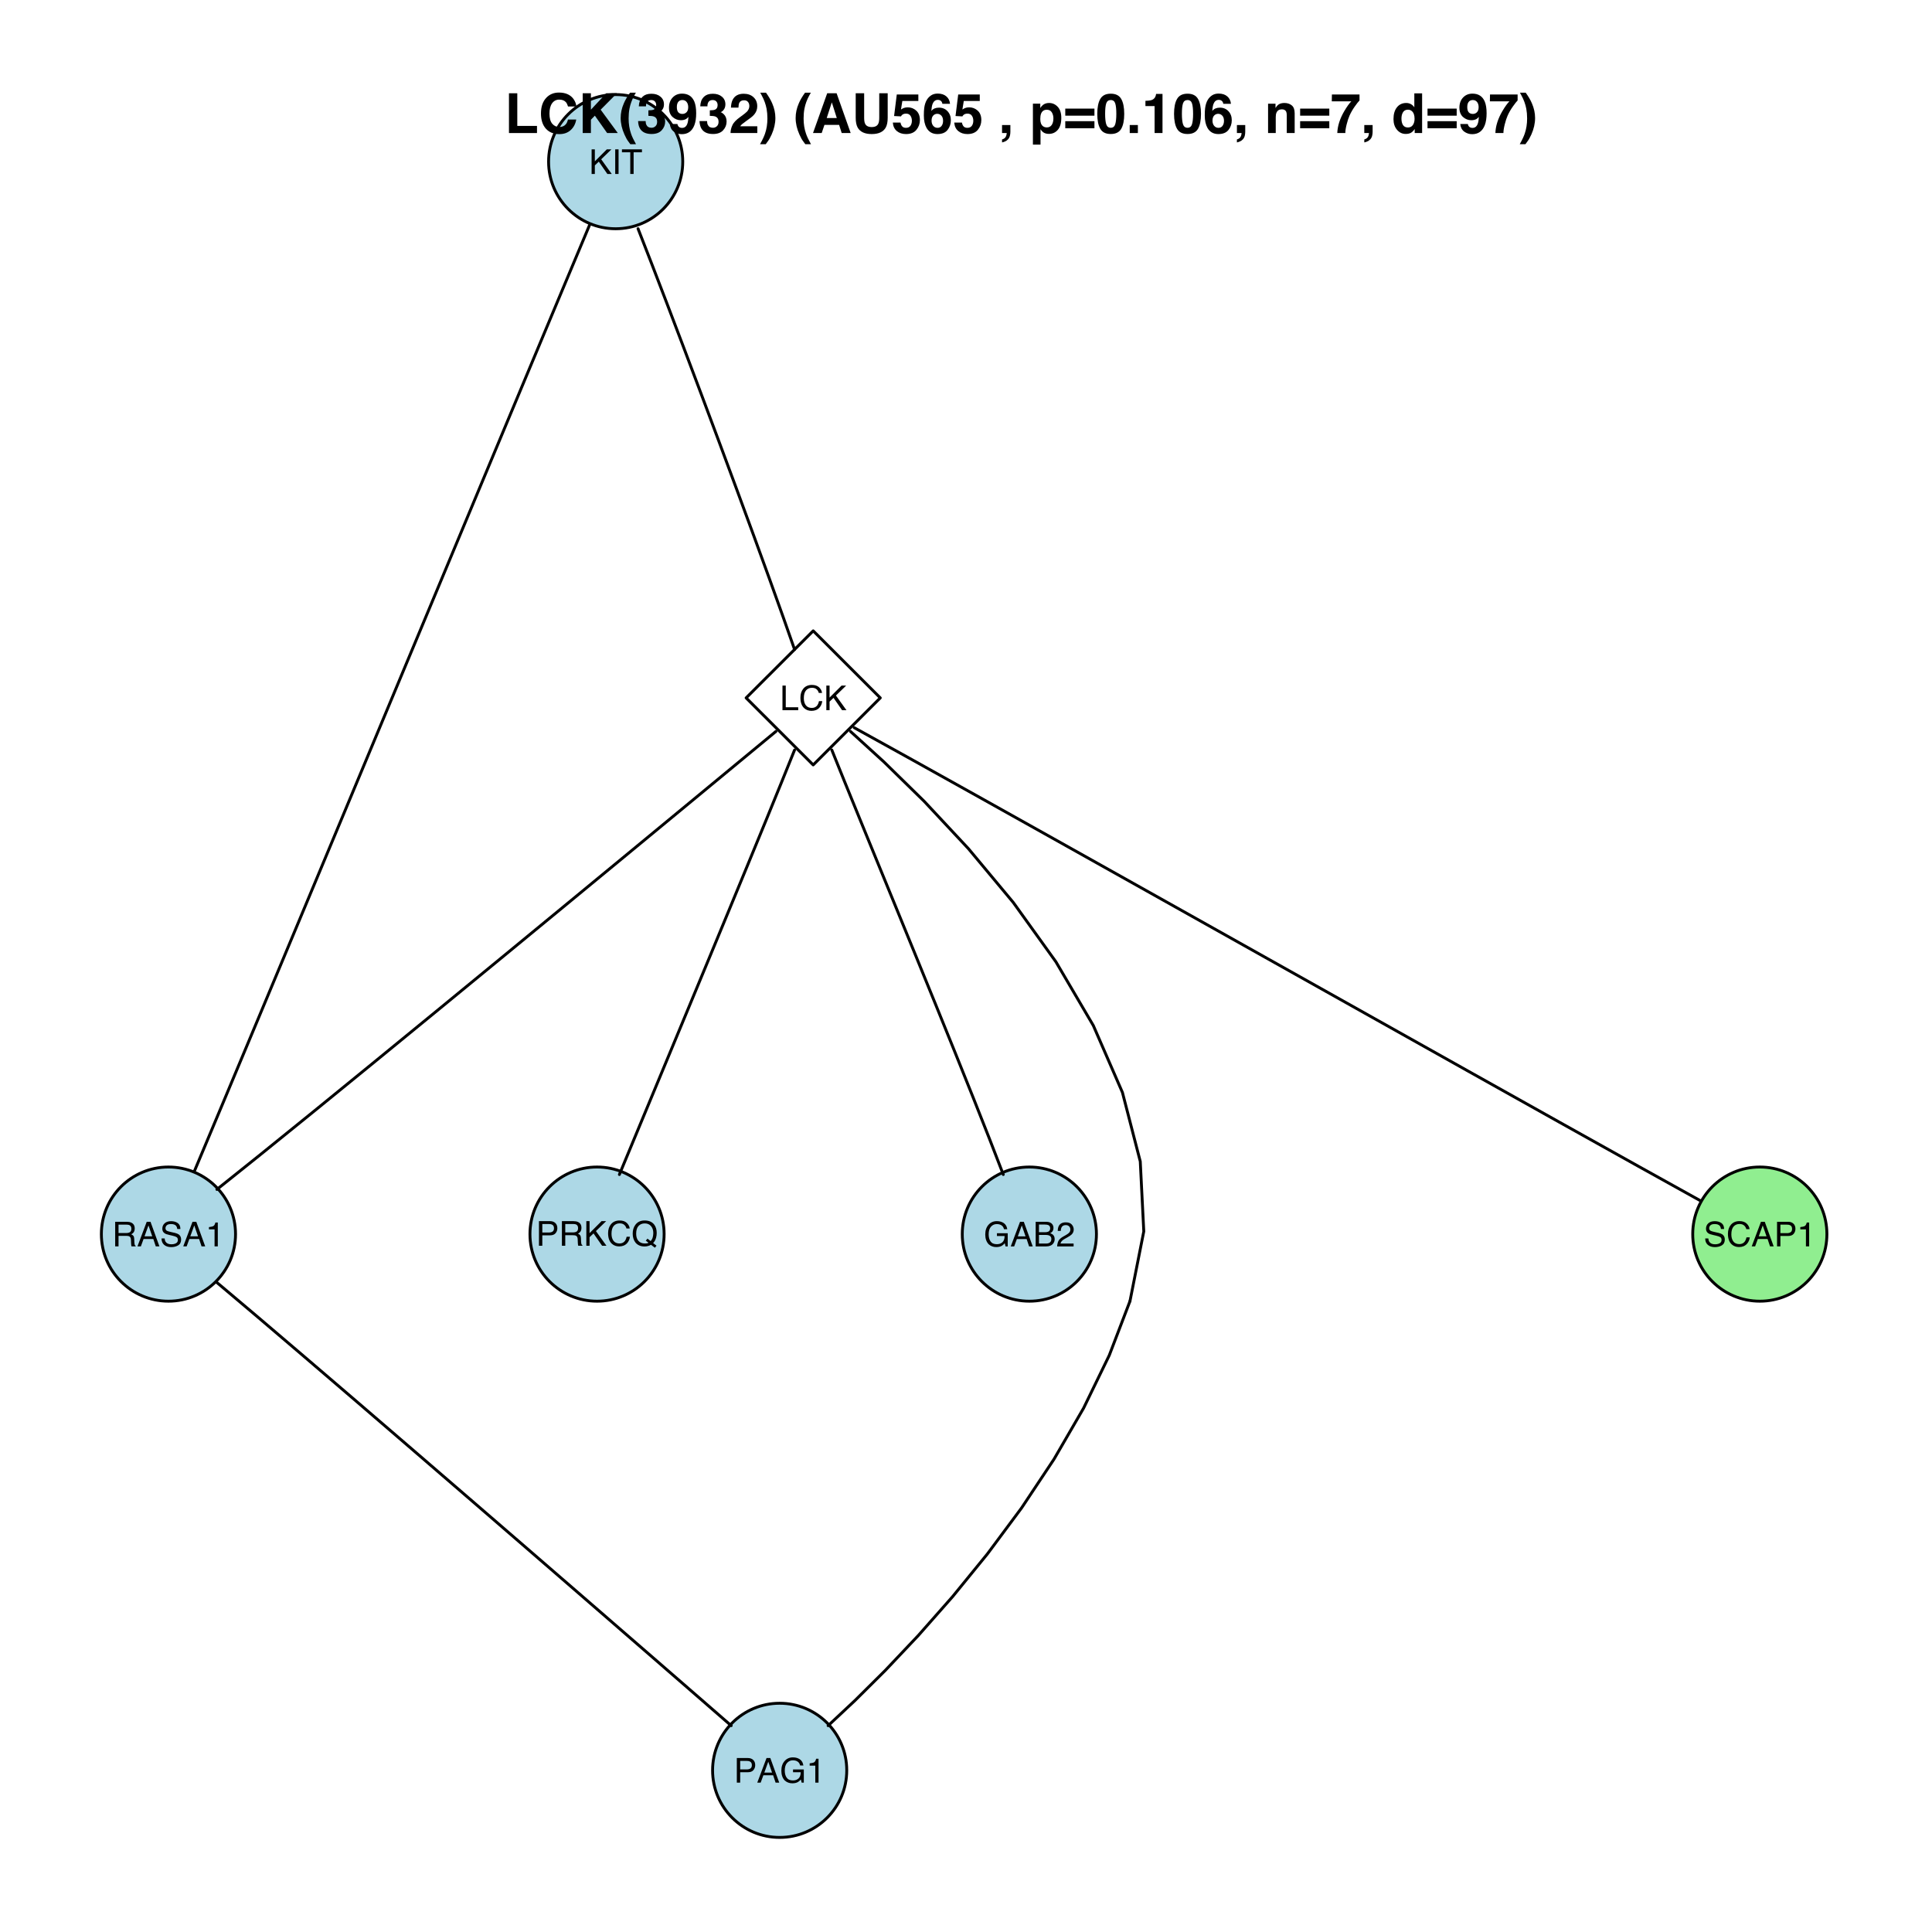 <?xml version="1.0" encoding="UTF-8"?>
<svg xmlns="http://www.w3.org/2000/svg" xmlns:xlink="http://www.w3.org/1999/xlink" width="504pt" height="504pt" viewBox="0 0 504 504" version="1.1">
<defs>
<g>
<symbol overflow="visible" id="glyph0-0">
<path style="stroke:none;" d="M 0.281 0 L 0.281 -6.422 L 5.391 -6.422 L 5.391 0 Z M 4.578 -0.797 L 4.578 -5.625 L 1.094 -5.625 L 1.094 -0.797 Z "/>
</symbol>
<symbol overflow="visible" id="glyph0-1">
<path style="stroke:none;" d="M 0.688 -6.422 L 1.531 -6.422 L 1.531 -3.297 L 4.656 -6.422 L 5.859 -6.422 L 3.188 -3.828 L 5.938 0 L 4.797 0 L 2.562 -3.219 L 1.531 -2.234 L 1.531 0 L 0.688 0 Z "/>
</symbol>
<symbol overflow="visible" id="glyph0-2">
<path style="stroke:none;" d="M 0.875 -6.422 L 1.75 -6.422 L 1.75 0 L 0.875 0 Z "/>
</symbol>
<symbol overflow="visible" id="glyph0-3">
<path style="stroke:none;" d="M 5.359 -6.422 L 5.359 -5.656 L 3.188 -5.656 L 3.188 0 L 2.312 0 L 2.312 -5.656 L 0.141 -5.656 L 0.141 -6.422 Z "/>
</symbol>
<symbol overflow="visible" id="glyph0-4">
<path style="stroke:none;" d="M 0.688 -6.422 L 1.547 -6.422 L 1.547 -0.766 L 4.797 -0.766 L 4.797 0 L 0.688 0 Z "/>
</symbol>
<symbol overflow="visible" id="glyph0-5">
<path style="stroke:none;" d="M 3.391 -6.594 C 4.203 -6.594 4.832 -6.379 5.281 -5.953 C 5.727 -5.523 5.977 -5.039 6.031 -4.5 L 5.188 -4.5 C 5.082 -4.906 4.883 -5.227 4.594 -5.469 C 4.312 -5.719 3.91 -5.844 3.391 -5.844 C 2.766 -5.844 2.254 -5.617 1.859 -5.172 C 1.473 -4.723 1.281 -4.039 1.281 -3.125 C 1.281 -2.375 1.453 -1.766 1.797 -1.297 C 2.148 -0.828 2.676 -0.594 3.375 -0.594 C 4.02 -0.594 4.508 -0.844 4.844 -1.344 C 5.02 -1.602 5.148 -1.941 5.234 -2.359 L 6.094 -2.359 C 6.008 -1.68 5.758 -1.113 5.344 -0.656 C 4.832 -0.102 4.145 0.172 3.281 0.172 C 2.531 0.172 1.898 -0.055 1.391 -0.516 C 0.723 -1.109 0.391 -2.031 0.391 -3.281 C 0.391 -4.227 0.641 -5.004 1.141 -5.609 C 1.68 -6.266 2.43 -6.594 3.391 -6.594 Z M 3.219 -6.594 Z "/>
</symbol>
<symbol overflow="visible" id="glyph0-6">
<path style="stroke:none;" d="M 0.766 -6.422 L 3.656 -6.422 C 4.227 -6.422 4.688 -6.258 5.031 -5.938 C 5.383 -5.613 5.562 -5.16 5.562 -4.578 C 5.562 -4.078 5.406 -3.641 5.094 -3.266 C 4.781 -2.898 4.301 -2.719 3.656 -2.719 L 1.641 -2.719 L 1.641 0 L 0.766 0 Z M 4.688 -4.578 C 4.688 -5.047 4.508 -5.363 4.156 -5.531 C 3.969 -5.625 3.703 -5.672 3.359 -5.672 L 1.641 -5.672 L 1.641 -3.453 L 3.359 -3.453 C 3.754 -3.453 4.07 -3.535 4.312 -3.703 C 4.562 -3.867 4.688 -4.16 4.688 -4.578 Z "/>
</symbol>
<symbol overflow="visible" id="glyph0-7">
<path style="stroke:none;" d="M 3.672 -3.484 C 4.078 -3.484 4.398 -3.562 4.641 -3.719 C 4.879 -3.883 5 -4.18 5 -4.609 C 5 -5.066 4.832 -5.379 4.5 -5.547 C 4.32 -5.629 4.082 -5.672 3.781 -5.672 L 1.656 -5.672 L 1.656 -3.484 Z M 0.781 -6.422 L 3.766 -6.422 C 4.254 -6.422 4.656 -6.348 4.969 -6.203 C 5.57 -5.93 5.875 -5.426 5.875 -4.688 C 5.875 -4.301 5.797 -3.984 5.641 -3.734 C 5.484 -3.492 5.258 -3.301 4.969 -3.156 C 5.219 -3.051 5.406 -2.914 5.531 -2.75 C 5.664 -2.582 5.738 -2.316 5.75 -1.953 L 5.781 -1.078 C 5.789 -0.836 5.812 -0.656 5.844 -0.531 C 5.895 -0.332 5.988 -0.203 6.125 -0.141 L 6.125 0 L 5.047 0 C 5.023 -0.051 5.004 -0.117 4.984 -0.203 C 4.961 -0.297 4.945 -0.469 4.938 -0.719 L 4.891 -1.797 C 4.867 -2.211 4.711 -2.492 4.422 -2.641 C 4.254 -2.711 3.992 -2.75 3.641 -2.75 L 1.656 -2.75 L 1.656 0 L 0.781 0 Z "/>
</symbol>
<symbol overflow="visible" id="glyph0-8">
<path style="stroke:none;" d="M 6.562 -0.016 L 6.125 0.516 L 5.125 -0.25 C 4.883 -0.113 4.625 -0.008 4.344 0.062 C 4.07 0.145 3.77 0.188 3.438 0.188 C 2.445 0.188 1.664 -0.141 1.094 -0.797 C 0.594 -1.43 0.344 -2.223 0.344 -3.172 C 0.344 -4.047 0.562 -4.789 1 -5.406 C 1.551 -6.195 2.367 -6.594 3.453 -6.594 C 4.586 -6.594 5.426 -6.227 5.969 -5.5 C 6.395 -4.938 6.609 -4.211 6.609 -3.328 C 6.609 -2.91 6.555 -2.508 6.453 -2.125 C 6.297 -1.539 6.035 -1.066 5.672 -0.703 Z M 3.547 -0.594 C 3.723 -0.594 3.891 -0.602 4.047 -0.625 C 4.203 -0.656 4.344 -0.707 4.469 -0.781 L 3.766 -1.328 L 4.203 -1.859 L 5.031 -1.219 C 5.301 -1.52 5.484 -1.859 5.578 -2.234 C 5.672 -2.609 5.719 -2.969 5.719 -3.312 C 5.719 -4.062 5.52 -4.664 5.125 -5.125 C 4.727 -5.594 4.188 -5.828 3.5 -5.828 C 2.812 -5.828 2.266 -5.602 1.859 -5.156 C 1.453 -4.719 1.25 -4.039 1.25 -3.125 C 1.25 -2.352 1.441 -1.738 1.828 -1.281 C 2.223 -0.82 2.797 -0.594 3.547 -0.594 Z "/>
</symbol>
<symbol overflow="visible" id="glyph0-9">
<path style="stroke:none;" d="M 3.984 -2.625 L 3 -5.469 L 1.969 -2.625 Z M 2.547 -6.422 L 3.531 -6.422 L 5.859 0 L 4.906 0 L 4.266 -1.922 L 1.719 -1.922 L 1.016 0 L 0.125 0 Z M 3 -6.422 Z "/>
</symbol>
<symbol overflow="visible" id="glyph0-10">
<path style="stroke:none;" d="M 1.25 -2.078 C 1.27 -1.711 1.359 -1.414 1.516 -1.188 C 1.797 -0.758 2.301 -0.547 3.031 -0.547 C 3.363 -0.547 3.66 -0.594 3.922 -0.688 C 4.441 -0.863 4.703 -1.188 4.703 -1.656 C 4.703 -2.008 4.594 -2.258 4.375 -2.406 C 4.156 -2.551 3.805 -2.676 3.328 -2.781 L 2.469 -2.984 C 1.895 -3.109 1.492 -3.25 1.266 -3.406 C 0.848 -3.676 0.641 -4.078 0.641 -4.609 C 0.641 -5.18 0.836 -5.648 1.234 -6.016 C 1.641 -6.391 2.207 -6.578 2.938 -6.578 C 3.613 -6.578 4.188 -6.414 4.656 -6.094 C 5.125 -5.77 5.359 -5.25 5.359 -4.531 L 4.547 -4.531 C 4.504 -4.875 4.41 -5.141 4.266 -5.328 C 4.004 -5.66 3.555 -5.828 2.922 -5.828 C 2.398 -5.828 2.023 -5.719 1.797 -5.5 C 1.578 -5.289 1.469 -5.039 1.469 -4.75 C 1.469 -4.438 1.598 -4.207 1.859 -4.062 C 2.035 -3.969 2.426 -3.852 3.031 -3.719 L 3.938 -3.516 C 4.363 -3.41 4.695 -3.273 4.938 -3.109 C 5.344 -2.805 5.547 -2.367 5.547 -1.797 C 5.547 -1.086 5.285 -0.578 4.766 -0.266 C 4.254 0.035 3.656 0.188 2.969 0.188 C 2.176 0.188 1.551 -0.016 1.094 -0.422 C 0.645 -0.828 0.426 -1.379 0.438 -2.078 Z M 3 -6.594 Z "/>
</symbol>
<symbol overflow="visible" id="glyph0-11">
<path style="stroke:none;" d="M 0.859 -4.438 L 0.859 -5.031 C 1.422 -5.094 1.812 -5.188 2.031 -5.312 C 2.258 -5.445 2.43 -5.754 2.547 -6.234 L 3.172 -6.234 L 3.172 0 L 2.328 0 L 2.328 -4.438 Z "/>
</symbol>
<symbol overflow="visible" id="glyph0-12">
<path style="stroke:none;" d="M 3.453 -6.594 C 4.055 -6.594 4.578 -6.473 5.016 -6.234 C 5.66 -5.898 6.051 -5.316 6.188 -4.484 L 5.328 -4.484 C 5.223 -4.953 5.004 -5.289 4.672 -5.5 C 4.348 -5.719 3.938 -5.828 3.438 -5.828 C 2.844 -5.828 2.344 -5.602 1.938 -5.156 C 1.531 -4.707 1.328 -4.039 1.328 -3.156 C 1.328 -2.395 1.492 -1.773 1.828 -1.297 C 2.16 -0.816 2.707 -0.578 3.469 -0.578 C 4.051 -0.578 4.531 -0.742 4.906 -1.078 C 5.289 -1.422 5.484 -1.969 5.484 -2.719 L 3.484 -2.719 L 3.484 -3.438 L 6.297 -3.438 L 6.297 0 L 5.734 0 L 5.531 -0.828 C 5.238 -0.504 4.977 -0.281 4.75 -0.156 C 4.363 0.062 3.879 0.172 3.297 0.172 C 2.535 0.172 1.879 -0.07 1.328 -0.562 C 0.734 -1.188 0.438 -2.035 0.438 -3.109 C 0.438 -4.18 0.727 -5.035 1.312 -5.672 C 1.863 -6.285 2.578 -6.594 3.453 -6.594 Z M 3.312 -6.594 Z "/>
</symbol>
<symbol overflow="visible" id="glyph0-13">
<path style="stroke:none;" d="M 3.094 -3.703 C 3.457 -3.703 3.742 -3.754 3.953 -3.859 C 4.273 -4.016 4.438 -4.301 4.438 -4.719 C 4.438 -5.145 4.266 -5.43 3.922 -5.578 C 3.734 -5.66 3.445 -5.703 3.062 -5.703 L 1.516 -5.703 L 1.516 -3.703 Z M 3.391 -0.75 C 3.922 -0.75 4.301 -0.898 4.531 -1.203 C 4.676 -1.398 4.75 -1.641 4.75 -1.922 C 4.75 -2.379 4.539 -2.695 4.125 -2.875 C 3.895 -2.957 3.598 -3 3.234 -3 L 1.516 -3 L 1.516 -0.75 Z M 0.656 -6.422 L 3.422 -6.422 C 4.172 -6.422 4.703 -6.195 5.016 -5.75 C 5.203 -5.477 5.297 -5.172 5.297 -4.828 C 5.297 -4.422 5.18 -4.086 4.953 -3.828 C 4.836 -3.691 4.664 -3.566 4.438 -3.453 C 4.77 -3.328 5.02 -3.188 5.188 -3.031 C 5.469 -2.75 5.609 -2.363 5.609 -1.875 C 5.609 -1.457 5.477 -1.082 5.219 -0.75 C 4.832 -0.25 4.219 0 3.375 0 L 0.656 0 Z "/>
</symbol>
<symbol overflow="visible" id="glyph0-14">
<path style="stroke:none;" d="M 0.281 0 C 0.312 -0.539 0.422 -1.008 0.609 -1.406 C 0.805 -1.801 1.188 -2.164 1.75 -2.5 L 2.594 -2.984 C 2.969 -3.203 3.227 -3.391 3.375 -3.547 C 3.613 -3.785 3.734 -4.062 3.734 -4.375 C 3.734 -4.738 3.625 -5.023 3.406 -5.234 C 3.188 -5.453 2.895 -5.562 2.531 -5.562 C 2 -5.562 1.629 -5.359 1.422 -4.953 C 1.305 -4.734 1.242 -4.43 1.234 -4.047 L 0.438 -4.047 C 0.445 -4.586 0.547 -5.031 0.734 -5.375 C 1.078 -5.977 1.68 -6.281 2.547 -6.281 C 3.254 -6.281 3.773 -6.086 4.109 -5.703 C 4.441 -5.316 4.609 -4.883 4.609 -4.406 C 4.609 -3.906 4.43 -3.477 4.078 -3.125 C 3.867 -2.914 3.504 -2.664 2.984 -2.375 L 2.375 -2.031 C 2.094 -1.875 1.867 -1.727 1.703 -1.594 C 1.41 -1.332 1.227 -1.051 1.156 -0.75 L 4.578 -0.75 L 4.578 0 Z "/>
</symbol>
<symbol overflow="visible" id="glyph1-0">
<path style="stroke:none;" d="M 1.078 0 L 1.078 -10.375 L 9.438 -10.375 L 9.438 0 Z M 8.141 -1.297 L 8.141 -9.078 L 2.375 -9.078 L 2.375 -1.297 Z "/>
</symbol>
<symbol overflow="visible" id="glyph1-1">
<path style="stroke:none;" d="M 1.094 -10.375 L 3.266 -10.375 L 3.266 -1.859 L 8.406 -1.859 L 8.406 0 L 1.094 0 Z "/>
</symbol>
<symbol overflow="visible" id="glyph1-2">
<path style="stroke:none;" d="M 0.641 -5.094 C 0.641 -6.906 1.129 -8.301 2.109 -9.281 C 2.953 -10.133 4.023 -10.562 5.328 -10.562 C 7.066 -10.562 8.344 -9.988 9.156 -8.844 C 9.594 -8.207 9.832 -7.566 9.875 -6.922 L 7.703 -6.922 C 7.555 -7.41 7.375 -7.785 7.156 -8.047 C 6.758 -8.492 6.176 -8.719 5.406 -8.719 C 4.625 -8.719 4.004 -8.398 3.547 -7.766 C 3.086 -7.129 2.859 -6.227 2.859 -5.062 C 2.859 -3.895 3.098 -3.02 3.578 -2.438 C 4.066 -1.863 4.68 -1.578 5.422 -1.578 C 6.18 -1.578 6.758 -1.828 7.156 -2.328 C 7.375 -2.598 7.555 -3 7.703 -3.531 L 9.844 -3.531 C 9.656 -2.406 9.176 -1.488 8.406 -0.781 C 7.633 -0.07 6.645 0.281 5.438 0.281 C 3.945 0.281 2.773 -0.191 1.922 -1.141 C 1.066 -2.109 0.641 -3.426 0.641 -5.094 Z M 5.266 -10.688 Z "/>
</symbol>
<symbol overflow="visible" id="glyph1-3">
<path style="stroke:none;" d="M 1.125 -10.375 L 3.266 -10.375 L 3.266 -6.094 L 7.266 -10.375 L 10.062 -10.375 L 5.812 -6.094 L 10.281 0 L 7.5 0 L 4.297 -4.531 L 3.266 -3.469 L 3.266 0 L 1.125 0 Z "/>
</symbol>
<symbol overflow="visible" id="glyph1-4">
<path style="stroke:none;" d="M 1.453 -7.75 C 1.816 -8.613 2.359 -9.539 3.078 -10.531 L 4.594 -10.531 L 4.156 -9.75 C 3.562 -8.664 3.148 -7.531 2.922 -6.344 C 2.773 -5.562 2.703 -4.711 2.703 -3.797 C 2.703 -2.359 2.91 -1.039 3.328 0.156 C 3.566 0.875 4 1.789 4.625 2.906 L 3.141 2.906 L 2.641 2.219 C 2.316 1.812 1.973 1.195 1.609 0.375 C 0.953 -1.082 0.625 -2.516 0.625 -3.922 C 0.625 -5.211 0.898 -6.488 1.453 -7.75 Z "/>
</symbol>
<symbol overflow="visible" id="glyph1-5">
<path style="stroke:none;" d="M 2.344 -3.125 C 2.344 -2.719 2.41 -2.383 2.547 -2.125 C 2.785 -1.625 3.227 -1.375 3.875 -1.375 C 4.27 -1.375 4.613 -1.508 4.906 -1.781 C 5.195 -2.051 5.344 -2.441 5.344 -2.953 C 5.344 -3.617 5.07 -4.066 4.531 -4.297 C 4.219 -4.422 3.727 -4.484 3.062 -4.484 L 3.062 -5.922 C 3.719 -5.93 4.176 -5.992 4.438 -6.109 C 4.875 -6.305 5.094 -6.703 5.094 -7.297 C 5.094 -7.691 4.977 -8.008 4.75 -8.25 C 4.531 -8.488 4.211 -8.609 3.797 -8.609 C 3.328 -8.609 2.977 -8.457 2.75 -8.156 C 2.531 -7.863 2.426 -7.469 2.438 -6.969 L 0.562 -6.969 C 0.582 -7.469 0.672 -7.945 0.828 -8.406 C 0.984 -8.801 1.238 -9.172 1.594 -9.516 C 1.852 -9.754 2.164 -9.938 2.531 -10.062 C 2.895 -10.188 3.336 -10.25 3.859 -10.25 C 4.836 -10.25 5.625 -9.992 6.219 -9.484 C 6.82 -8.984 7.125 -8.312 7.125 -7.469 C 7.125 -6.863 6.941 -6.352 6.578 -5.938 C 6.359 -5.688 6.125 -5.516 5.875 -5.422 C 6.062 -5.422 6.328 -5.258 6.672 -4.938 C 7.18 -4.469 7.438 -3.82 7.438 -3 C 7.438 -2.133 7.133 -1.375 6.531 -0.719 C 5.938 -0.07 5.055 0.25 3.891 0.25 C 2.441 0.25 1.438 -0.219 0.875 -1.156 C 0.57 -1.656 0.406 -2.312 0.375 -3.125 Z "/>
</symbol>
<symbol overflow="visible" id="glyph1-6">
<path style="stroke:none;" d="M 0.422 -6.609 C 0.422 -7.703 0.738 -8.586 1.375 -9.266 C 2.008 -9.941 2.828 -10.281 3.828 -10.281 C 5.379 -10.281 6.445 -9.594 7.031 -8.219 C 7.352 -7.445 7.516 -6.426 7.516 -5.156 C 7.516 -3.914 7.359 -2.883 7.047 -2.062 C 6.441 -0.488 5.344 0.297 3.75 0.297 C 2.977 0.297 2.285 0.07 1.672 -0.375 C 1.066 -0.832 0.723 -1.492 0.641 -2.359 L 2.625 -2.359 C 2.676 -2.055 2.801 -1.812 3 -1.625 C 3.207 -1.438 3.484 -1.344 3.828 -1.344 C 4.492 -1.344 4.957 -1.711 5.219 -2.453 C 5.363 -2.848 5.457 -3.438 5.5 -4.219 C 5.312 -3.988 5.117 -3.812 4.922 -3.688 C 4.547 -3.457 4.082 -3.344 3.531 -3.344 C 2.719 -3.344 1.992 -3.625 1.359 -4.188 C 0.734 -4.75 0.422 -5.555 0.422 -6.609 Z M 3.969 -4.984 C 4.238 -4.984 4.5 -5.062 4.75 -5.219 C 5.207 -5.508 5.438 -6.016 5.438 -6.734 C 5.438 -7.305 5.301 -7.758 5.031 -8.094 C 4.758 -8.438 4.391 -8.609 3.922 -8.609 C 3.578 -8.609 3.281 -8.516 3.031 -8.328 C 2.656 -8.023 2.469 -7.516 2.469 -6.797 C 2.469 -6.191 2.586 -5.738 2.828 -5.438 C 3.078 -5.133 3.457 -4.984 3.969 -4.984 Z "/>
</symbol>
<symbol overflow="visible" id="glyph1-7">
<path style="stroke:none;" d="M 0.453 0 C 0.473 -0.727 0.629 -1.395 0.922 -2 C 1.203 -2.688 1.879 -3.41 2.953 -4.172 C 3.867 -4.828 4.461 -5.297 4.734 -5.578 C 5.148 -6.023 5.359 -6.516 5.359 -7.047 C 5.359 -7.484 5.238 -7.844 5 -8.125 C 4.77 -8.406 4.43 -8.547 3.984 -8.547 C 3.367 -8.547 2.953 -8.32 2.734 -7.875 C 2.609 -7.613 2.535 -7.195 2.516 -6.625 L 0.562 -6.625 C 0.594 -7.488 0.75 -8.188 1.031 -8.719 C 1.57 -9.738 2.523 -10.25 3.891 -10.25 C 4.961 -10.25 5.816 -9.945 6.453 -9.344 C 7.098 -8.75 7.422 -7.961 7.422 -6.984 C 7.422 -6.223 7.191 -5.551 6.734 -4.969 C 6.441 -4.57 5.957 -4.141 5.281 -3.672 L 4.484 -3.094 C 3.984 -2.738 3.641 -2.477 3.453 -2.312 C 3.266 -2.156 3.109 -1.973 2.984 -1.766 L 7.438 -1.766 L 7.438 0 Z "/>
</symbol>
<symbol overflow="visible" id="glyph1-8">
<path style="stroke:none;" d="M 1.688 -10.531 C 2.406 -9.539 2.945 -8.613 3.312 -7.75 C 3.863 -6.488 4.141 -5.211 4.141 -3.922 C 4.141 -2.516 3.816 -1.082 3.172 0.375 C 2.797 1.195 2.445 1.812 2.125 2.219 L 1.625 2.906 L 0.141 2.906 C 0.766 1.789 1.195 0.875 1.438 0.156 C 1.852 -1.039 2.062 -2.359 2.062 -3.797 C 2.062 -4.711 1.988 -5.562 1.844 -6.344 C 1.613 -7.531 1.203 -8.664 0.609 -9.75 L 0.188 -10.531 Z "/>
</symbol>
<symbol overflow="visible" id="glyph1-9">
<path style="stroke:none;" d=""/>
</symbol>
<symbol overflow="visible" id="glyph1-10">
<path style="stroke:none;" d="M 3.938 -3.922 L 6.562 -3.922 L 5.266 -8 Z M 4.062 -10.375 L 6.516 -10.375 L 10.188 0 L 7.844 0 L 7.172 -2.125 L 3.344 -2.125 L 2.625 0 L 0.359 0 Z M 5.281 -10.375 Z "/>
</symbol>
<symbol overflow="visible" id="glyph1-11">
<path style="stroke:none;" d="M 1.094 -10.375 L 3.297 -10.375 L 3.297 -4 C 3.297 -3.281 3.379 -2.758 3.547 -2.438 C 3.816 -1.852 4.391 -1.562 5.266 -1.562 C 6.141 -1.562 6.711 -1.852 6.984 -2.438 C 7.148 -2.758 7.234 -3.281 7.234 -4 L 7.234 -10.375 L 9.438 -10.375 L 9.438 -4 C 9.438 -2.895 9.266 -2.035 8.922 -1.422 C 8.285 -0.297 7.066 0.266 5.266 0.266 C 3.473 0.266 2.254 -0.297 1.609 -1.422 C 1.266 -2.035 1.094 -2.895 1.094 -4 Z M 5.266 -10.375 Z "/>
</symbol>
<symbol overflow="visible" id="glyph1-12">
<path style="stroke:none;" d="M 2.375 -2.734 C 2.457 -2.297 2.609 -1.957 2.828 -1.719 C 3.055 -1.477 3.383 -1.359 3.812 -1.359 C 4.312 -1.359 4.691 -1.531 4.953 -1.875 C 5.211 -2.227 5.344 -2.672 5.344 -3.203 C 5.344 -3.723 5.219 -4.16 4.969 -4.516 C 4.727 -4.879 4.352 -5.062 3.844 -5.062 C 3.594 -5.062 3.379 -5.031 3.203 -4.969 C 2.891 -4.852 2.656 -4.645 2.5 -4.344 L 0.703 -4.438 L 1.406 -10.062 L 7.031 -10.062 L 7.031 -8.359 L 2.859 -8.359 L 2.5 -6.141 C 2.812 -6.336 3.051 -6.469 3.219 -6.531 C 3.508 -6.645 3.863 -6.703 4.281 -6.703 C 5.125 -6.703 5.859 -6.414 6.484 -5.844 C 7.117 -5.281 7.438 -4.457 7.438 -3.375 C 7.438 -2.426 7.133 -1.582 6.531 -0.844 C 5.926 -0.102 5.02 0.266 3.812 0.266 C 2.844 0.266 2.047 0.004 1.422 -0.516 C 0.797 -1.035 0.445 -1.773 0.375 -2.734 Z "/>
</symbol>
<symbol overflow="visible" id="glyph1-13">
<path style="stroke:none;" d="M 2.469 -3.234 C 2.469 -2.68 2.613 -2.227 2.906 -1.875 C 3.195 -1.531 3.57 -1.359 4.031 -1.359 C 4.477 -1.359 4.828 -1.523 5.078 -1.859 C 5.336 -2.203 5.469 -2.641 5.469 -3.172 C 5.469 -3.766 5.32 -4.219 5.031 -4.531 C 4.738 -4.852 4.379 -5.016 3.953 -5.016 C 3.617 -5.016 3.316 -4.91 3.047 -4.703 C 2.66 -4.398 2.469 -3.91 2.469 -3.234 Z M 5.281 -7.625 C 5.281 -7.789 5.219 -7.973 5.094 -8.172 C 4.875 -8.492 4.547 -8.656 4.109 -8.656 C 3.461 -8.656 3 -8.289 2.719 -7.562 C 2.57 -7.156 2.469 -6.555 2.406 -5.766 C 2.656 -6.066 2.941 -6.285 3.266 -6.422 C 3.598 -6.555 3.977 -6.625 4.406 -6.625 C 5.312 -6.625 6.051 -6.316 6.625 -5.703 C 7.207 -5.086 7.5 -4.301 7.5 -3.344 C 7.5 -2.383 7.211 -1.539 6.641 -0.812 C 6.078 -0.094 5.195 0.266 4 0.266 C 2.719 0.266 1.77 -0.27 1.156 -1.344 C 0.688 -2.188 0.453 -3.27 0.453 -4.594 C 0.453 -5.375 0.484 -6.008 0.547 -6.5 C 0.66 -7.363 0.891 -8.082 1.234 -8.656 C 1.523 -9.145 1.906 -9.539 2.375 -9.844 C 2.844 -10.145 3.406 -10.297 4.062 -10.297 C 5.008 -10.297 5.766 -10.051 6.328 -9.562 C 6.891 -9.082 7.207 -8.438 7.281 -7.625 Z "/>
</symbol>
<symbol overflow="visible" id="glyph1-14">
<path style="stroke:none;" d="M 0.828 1.672 C 1.234 1.555 1.531 1.363 1.719 1.094 C 1.906 0.832 2.016 0.469 2.047 0 L 0.828 0 L 0.828 -2.094 L 3 -2.094 L 3 -0.281 C 3 0.039 2.957 0.375 2.875 0.719 C 2.789 1.062 2.633 1.363 2.406 1.625 C 2.156 1.895 1.859 2.098 1.516 2.234 C 1.18 2.367 0.953 2.438 0.828 2.438 Z "/>
</symbol>
<symbol overflow="visible" id="glyph1-15">
<path style="stroke:none;" d="M 6.219 -3.828 C 6.219 -4.422 6.082 -4.941 5.812 -5.391 C 5.539 -5.848 5.102 -6.078 4.5 -6.078 C 3.77 -6.078 3.27 -5.734 3 -5.047 C 2.863 -4.68 2.797 -4.219 2.797 -3.656 C 2.797 -2.77 3.031 -2.145 3.5 -1.781 C 3.781 -1.57 4.113 -1.469 4.5 -1.469 C 5.062 -1.469 5.488 -1.68 5.781 -2.109 C 6.07 -2.535 6.219 -3.109 6.219 -3.828 Z M 5.078 -7.844 C 5.973 -7.844 6.727 -7.508 7.344 -6.844 C 7.969 -6.188 8.281 -5.219 8.281 -3.938 C 8.281 -2.582 7.977 -1.551 7.375 -0.844 C 6.77 -0.133 5.988 0.219 5.031 0.219 C 4.414 0.219 3.91 0.066 3.516 -0.234 C 3.285 -0.41 3.066 -0.66 2.859 -0.984 L 2.859 3.016 L 0.875 3.016 L 0.875 -7.672 L 2.797 -7.672 L 2.797 -6.531 C 3.016 -6.863 3.242 -7.129 3.484 -7.328 C 3.93 -7.672 4.461 -7.844 5.078 -7.844 Z "/>
</symbol>
<symbol overflow="visible" id="glyph1-16">
<path style="stroke:none;" d="M 8.125 -6.375 L 8.125 -4.531 L 0.516 -4.531 L 0.516 -6.375 Z M 8.125 -3.094 L 8.125 -1.25 L 0.516 -1.25 L 0.516 -3.094 Z "/>
</symbol>
<symbol overflow="visible" id="glyph1-17">
<path style="stroke:none;" d="M 2.5 -5 C 2.5 -3.832 2.594 -2.938 2.781 -2.312 C 2.977 -1.688 3.375 -1.375 3.969 -1.375 C 4.562 -1.375 4.953 -1.688 5.141 -2.312 C 5.328 -2.938 5.422 -3.832 5.422 -5 C 5.422 -6.227 5.328 -7.133 5.141 -7.719 C 4.953 -8.312 4.562 -8.609 3.969 -8.609 C 3.375 -8.609 2.977 -8.312 2.781 -7.719 C 2.594 -7.133 2.5 -6.227 2.5 -5 Z M 3.969 -10.266 C 5.27 -10.266 6.18 -9.805 6.703 -8.891 C 7.223 -7.984 7.484 -6.688 7.484 -5 C 7.484 -3.312 7.223 -2.016 6.703 -1.109 C 6.18 -0.203 5.27 0.25 3.969 0.25 C 2.664 0.25 1.754 -0.203 1.234 -1.109 C 0.711 -2.016 0.453 -3.312 0.453 -5 C 0.453 -6.688 0.711 -7.984 1.234 -8.891 C 1.754 -9.805 2.664 -10.266 3.969 -10.266 Z "/>
</symbol>
<symbol overflow="visible" id="glyph1-18">
<path style="stroke:none;" d="M 0.906 -2.094 L 3.031 -2.094 L 3.031 0 L 0.906 0 Z "/>
</symbol>
<symbol overflow="visible" id="glyph1-19">
<path style="stroke:none;" d="M 1 -7.031 L 1 -8.406 C 1.633 -8.426 2.078 -8.469 2.328 -8.531 C 2.734 -8.613 3.062 -8.789 3.312 -9.062 C 3.488 -9.238 3.617 -9.484 3.703 -9.797 C 3.754 -9.973 3.781 -10.109 3.781 -10.203 L 5.453 -10.203 L 5.453 0 L 3.391 0 L 3.391 -7.031 Z "/>
</symbol>
<symbol overflow="visible" id="glyph1-20">
<path style="stroke:none;" d="M 5.188 -7.844 C 5.977 -7.844 6.625 -7.633 7.125 -7.219 C 7.633 -6.812 7.891 -6.125 7.891 -5.156 L 7.891 0 L 5.828 0 L 5.828 -4.656 C 5.828 -5.062 5.773 -5.375 5.672 -5.594 C 5.473 -5.988 5.098 -6.188 4.547 -6.188 C 3.867 -6.188 3.398 -5.895 3.141 -5.312 C 3.016 -5.008 2.953 -4.625 2.953 -4.156 L 2.953 0 L 0.953 0 L 0.953 -7.656 L 2.891 -7.656 L 2.891 -6.531 C 3.141 -6.926 3.379 -7.211 3.609 -7.391 C 4.023 -7.691 4.551 -7.844 5.188 -7.844 Z M 4.453 -7.875 Z "/>
</symbol>
<symbol overflow="visible" id="glyph1-21">
<path style="stroke:none;" d="M 7.594 -8.5 C 7.289 -8.195 6.875 -7.664 6.344 -6.906 C 5.812 -6.156 5.363 -5.379 5 -4.578 C 4.719 -3.941 4.461 -3.164 4.234 -2.25 C 4.004 -1.332 3.891 -0.582 3.891 0 L 1.797 0 C 1.859 -1.832 2.461 -3.734 3.609 -5.703 C 4.336 -6.93 4.953 -7.785 5.453 -8.266 L 0.359 -8.266 L 0.391 -10.062 L 7.594 -10.062 Z "/>
</symbol>
<symbol overflow="visible" id="glyph1-22">
<path style="stroke:none;" d="M 3.766 -7.844 C 4.223 -7.844 4.633 -7.738 5 -7.531 C 5.363 -7.332 5.656 -7.055 5.875 -6.703 L 5.875 -10.359 L 7.906 -10.359 L 7.906 0 L 5.969 0 L 5.969 -1.062 C 5.676 -0.602 5.348 -0.27 4.984 -0.062 C 4.617 0.133 4.164 0.234 3.625 0.234 C 2.727 0.234 1.973 -0.125 1.359 -0.844 C 0.742 -1.57 0.438 -2.504 0.438 -3.641 C 0.438 -4.941 0.738 -5.969 1.344 -6.719 C 1.945 -7.469 2.754 -7.844 3.766 -7.844 Z M 4.203 -1.453 C 4.766 -1.453 5.191 -1.66 5.484 -2.078 C 5.785 -2.504 5.938 -3.051 5.938 -3.719 C 5.938 -4.656 5.695 -5.328 5.219 -5.734 C 4.938 -5.973 4.602 -6.094 4.219 -6.094 C 3.625 -6.094 3.191 -5.867 2.922 -5.422 C 2.648 -4.984 2.516 -4.438 2.516 -3.781 C 2.516 -3.07 2.648 -2.504 2.922 -2.078 C 3.203 -1.66 3.629 -1.453 4.203 -1.453 Z "/>
</symbol>
</g>
</defs>
<g id="surface8558">
<rect x="0" y="0" width="504" height="504" style="fill:rgb(100%,100%,100%);fill-opacity:1;stroke:none;"/>
<path style="fill-rule:nonzero;fill:rgb(67.843%,84.706%,90.196%);fill-opacity:1;stroke-width:0.75;stroke-linecap:round;stroke-linejoin:round;stroke:rgb(0%,0%,0%);stroke-opacity:1;stroke-miterlimit:10;" d="M 178.109 42.172 C 178.109 51.836 170.277 59.672 160.609 59.672 C 150.945 59.672 143.109 51.836 143.109 42.172 C 143.109 32.508 150.945 24.672 160.609 24.672 C 170.277 24.672 178.109 32.508 178.109 42.172 "/>
<path style="fill-rule:nonzero;fill:rgb(67.843%,84.706%,90.196%);fill-opacity:1;stroke-width:0.75;stroke-linecap:round;stroke-linejoin:round;stroke:rgb(0%,0%,0%);stroke-opacity:1;stroke-miterlimit:10;" d="M 173.25 321.941 C 173.25 331.609 165.414 339.441 155.75 339.441 C 146.086 339.441 138.25 331.609 138.25 321.941 C 138.25 312.277 146.086 304.441 155.75 304.441 C 165.414 304.441 173.25 312.277 173.25 321.941 "/>
<path style="fill-rule:nonzero;fill:rgb(67.843%,84.706%,90.196%);fill-opacity:1;stroke-width:0.75;stroke-linecap:round;stroke-linejoin:round;stroke:rgb(0%,0%,0%);stroke-opacity:1;stroke-miterlimit:10;" d="M 61.445 321.941 C 61.445 331.609 53.609 339.441 43.945 339.441 C 34.281 339.441 26.445 331.609 26.445 321.941 C 26.445 312.277 34.281 304.441 43.945 304.441 C 53.609 304.441 61.445 312.277 61.445 321.941 "/>
<path style="fill-rule:nonzero;fill:rgb(67.843%,84.706%,90.196%);fill-opacity:1;stroke-width:0.75;stroke-linecap:round;stroke-linejoin:round;stroke:rgb(0%,0%,0%);stroke-opacity:1;stroke-miterlimit:10;" d="M 286.027 321.941 C 286.027 331.609 278.191 339.441 268.527 339.441 C 258.863 339.441 251.027 331.609 251.027 321.941 C 251.027 312.277 258.863 304.441 268.527 304.441 C 278.191 304.441 286.027 312.277 286.027 321.941 "/>
<path style="fill-rule:nonzero;fill:rgb(67.843%,84.706%,90.196%);fill-opacity:1;stroke-width:0.75;stroke-linecap:round;stroke-linejoin:round;stroke:rgb(0%,0%,0%);stroke-opacity:1;stroke-miterlimit:10;" d="M 220.891 461.828 C 220.891 471.492 213.055 479.328 203.391 479.328 C 193.723 479.328 185.891 471.492 185.891 461.828 C 185.891 452.164 193.723 444.328 203.391 444.328 C 213.055 444.328 220.891 452.164 220.891 461.828 "/>
<path style="fill-rule:nonzero;fill:rgb(56.471%,93.333%,56.471%);fill-opacity:1;stroke-width:0.75;stroke-linecap:round;stroke-linejoin:round;stroke:rgb(0%,0%,0%);stroke-opacity:1;stroke-miterlimit:10;" d="M 476.582 321.941 C 476.582 331.609 468.75 339.441 459.082 339.441 C 449.418 339.441 441.582 331.609 441.582 321.941 C 441.582 312.277 449.418 304.441 459.082 304.441 C 468.75 304.441 476.582 312.277 476.582 321.941 "/>
<path style="fill:none;stroke-width:0.75;stroke-linecap:round;stroke-linejoin:round;stroke:rgb(0%,0%,0%);stroke-opacity:1;stroke-miterlimit:10;" d="M 194.641 182.059 L 212.141 164.57 L 229.641 182.059 L 212.141 199.543 L 194.641 182.059 "/>
<g style="fill:rgb(0%,0%,0%);fill-opacity:1;">
  <use xlink:href="#glyph0-1" x="153.645" y="45.383"/>
  <use xlink:href="#glyph0-2" x="159.616" y="45.383"/>
  <use xlink:href="#glyph0-3" x="162.104" y="45.383"/>
</g>
<g style="fill:rgb(0%,0%,0%);fill-opacity:1;">
  <use xlink:href="#glyph0-4" x="203.434" y="185.27"/>
  <use xlink:href="#glyph0-5" x="208.413" y="185.27"/>
  <use xlink:href="#glyph0-1" x="214.879" y="185.27"/>
</g>
<g style="fill:rgb(0%,0%,0%);fill-opacity:1;">
  <use xlink:href="#glyph0-6" x="139.832" y="324.98"/>
  <use xlink:href="#glyph0-7" x="145.804" y="324.98"/>
  <use xlink:href="#glyph0-1" x="152.269" y="324.98"/>
  <use xlink:href="#glyph0-5" x="158.241" y="324.98"/>
  <use xlink:href="#glyph0-8" x="164.707" y="324.98"/>
</g>
<g style="fill:rgb(0%,0%,0%);fill-opacity:1;">
  <use xlink:href="#glyph0-7" x="29.266" y="325.145"/>
  <use xlink:href="#glyph0-9" x="35.731" y="325.145"/>
  <use xlink:href="#glyph0-10" x="41.703" y="325.145"/>
  <use xlink:href="#glyph0-9" x="47.675" y="325.145"/>
  <use xlink:href="#glyph0-11" x="53.646" y="325.145"/>
</g>
<g style="fill:rgb(0%,0%,0%);fill-opacity:1;">
  <use xlink:href="#glyph0-12" x="256.586" y="325.152"/>
  <use xlink:href="#glyph0-9" x="263.55" y="325.152"/>
  <use xlink:href="#glyph0-13" x="269.522" y="325.152"/>
  <use xlink:href="#glyph0-14" x="275.493" y="325.152"/>
</g>
<g style="fill:rgb(0%,0%,0%);fill-opacity:1;">
  <use xlink:href="#glyph0-6" x="191.449" y="465.039"/>
  <use xlink:href="#glyph0-9" x="197.421" y="465.039"/>
  <use xlink:href="#glyph0-12" x="203.393" y="465.039"/>
  <use xlink:href="#glyph0-11" x="210.357" y="465.039"/>
</g>
<g style="fill:rgb(0%,0%,0%);fill-opacity:1;">
  <use xlink:href="#glyph0-10" x="444.402" y="325.145"/>
  <use xlink:href="#glyph0-5" x="450.374" y="325.145"/>
  <use xlink:href="#glyph0-9" x="456.84" y="325.145"/>
  <use xlink:href="#glyph0-6" x="462.811" y="325.145"/>
  <use xlink:href="#glyph0-11" x="468.783" y="325.145"/>
</g>
<path style="fill:none;stroke-width:0.75;stroke-linecap:round;stroke-linejoin:round;stroke:rgb(0%,0%,0%);stroke-opacity:1;stroke-miterlimit:10;" d="M 166.445 59.656 L 169.949 68.66 L 173.957 79.094 L 178.328 90.59 L 182.918 102.773 L 187.59 115.27 L 192.203 127.711 L 196.621 139.719 L 200.699 150.926 L 204.297 160.953 L 207.277 169.43 "/>
<path style="fill:none;stroke-width:0.75;stroke-linecap:round;stroke-linejoin:round;stroke:rgb(0%,0%,0%);stroke-opacity:1;stroke-miterlimit:10;" d="M 153.805 58.688 L 146.512 76.086 L 137.207 98.336 L 126.402 124.223 L 114.59 152.535 L 89.965 211.582 L 78.156 239.891 L 67.348 265.777 L 58.047 288.027 L 50.75 305.43 "/>
<path style="fill:none;stroke-width:0.75;stroke-linecap:round;stroke-linejoin:round;stroke:rgb(0%,0%,0%);stroke-opacity:1;stroke-miterlimit:10;" d="M 207.277 195.656 L 203.949 203.898 L 199.914 213.797 L 195.324 224.965 L 190.352 237.016 L 185.16 249.57 L 179.906 262.242 L 174.762 274.645 L 169.883 286.395 L 165.434 297.109 L 161.582 306.398 "/>
<path style="fill:none;stroke-width:0.75;stroke-linecap:round;stroke-linejoin:round;stroke:rgb(0%,0%,0%);stroke-opacity:1;stroke-miterlimit:10;" d="M 202.418 190.801 L 192.375 199.102 L 179.598 209.66 L 164.73 221.934 L 148.422 235.375 L 131.324 249.449 L 114.078 263.609 L 97.332 277.316 L 81.738 290.027 L 67.938 301.195 L 56.582 310.285 "/>
<path style="fill:none;stroke-width:0.75;stroke-linecap:round;stroke-linejoin:round;stroke:rgb(0%,0%,0%);stroke-opacity:1;stroke-miterlimit:10;" d="M 222.832 189.828 L 237.23 197.793 L 256.332 208.441 L 279.016 221.129 L 304.156 235.215 L 330.629 250.059 L 357.305 265.016 L 383.055 279.453 L 406.762 292.723 L 427.293 304.184 L 443.527 313.199 "/>
<path style="fill:none;stroke-width:0.75;stroke-linecap:round;stroke-linejoin:round;stroke:rgb(0%,0%,0%);stroke-opacity:1;stroke-miterlimit:10;" d="M 217 195.656 L 220.324 203.898 L 224.359 213.797 L 228.926 224.965 L 233.863 237.016 L 238.996 249.57 L 244.16 262.242 L 249.184 274.645 L 253.898 286.395 L 258.133 297.109 L 261.723 306.398 "/>
<path style="fill:none;stroke-width:0.75;stroke-linecap:round;stroke-linejoin:round;stroke:rgb(0%,0%,0%);stroke-opacity:1;stroke-miterlimit:10;" d="M 221.859 190.801 L 230.598 198.766 L 241.109 209.055 L 252.617 221.375 L 264.328 235.422 L 275.453 250.906 L 285.211 267.527 L 292.809 284.988 L 297.461 302.988 L 298.379 321.234 L 294.777 339.43 "/>
<path style="fill:none;stroke-width:0.75;stroke-linecap:round;stroke-linejoin:round;stroke:rgb(0%,0%,0%);stroke-opacity:1;stroke-miterlimit:10;" d="M 294.777 339.43 L 289.371 353.57 L 282.668 367.359 L 274.949 380.668 L 266.496 393.379 L 257.59 405.363 L 248.508 416.504 L 239.531 426.68 L 230.938 435.762 L 223.012 443.633 L 216.027 450.172 "/>
<path style="fill:none;stroke-width:0.75;stroke-linecap:round;stroke-linejoin:round;stroke:rgb(0%,0%,0%);stroke-opacity:1;stroke-miterlimit:10;" d="M 56.582 334.57 L 66.852 343.238 L 79.215 353.773 L 93.16 365.723 L 108.148 378.621 L 123.668 392.008 L 139.184 405.422 L 154.176 418.41 L 168.117 430.5 L 180.484 441.242 L 190.75 450.172 "/>
<g style="fill:rgb(0%,0%,0%);fill-opacity:1;">
  <use xlink:href="#glyph1-1" x="131.68" y="34.707"/>
  <use xlink:href="#glyph1-2" x="140.48" y="34.707"/>
  <use xlink:href="#glyph1-3" x="150.883" y="34.707"/>
  <use xlink:href="#glyph1-4" x="161.287" y="34.707"/>
  <use xlink:href="#glyph1-5" x="166.084" y="34.707"/>
  <use xlink:href="#glyph1-6" x="174.097" y="34.707"/>
  <use xlink:href="#glyph1-5" x="182.109" y="34.707"/>
  <use xlink:href="#glyph1-7" x="190.121" y="34.707"/>
  <use xlink:href="#glyph1-8" x="198.133" y="34.707"/>
  <use xlink:href="#glyph1-9" x="202.93" y="34.707"/>
  <use xlink:href="#glyph1-4" x="206.933" y="34.707"/>
  <use xlink:href="#glyph1-10" x="211.73" y="34.707"/>
  <use xlink:href="#glyph1-11" x="222.134" y="34.707"/>
  <use xlink:href="#glyph1-12" x="232.538" y="34.707"/>
  <use xlink:href="#glyph1-13" x="240.55" y="34.707"/>
  <use xlink:href="#glyph1-12" x="248.562" y="34.707"/>
  <use xlink:href="#glyph1-9" x="256.574" y="34.707"/>
  <use xlink:href="#glyph1-14" x="260.576" y="34.707"/>
  <use xlink:href="#glyph1-9" x="264.579" y="34.707"/>
  <use xlink:href="#glyph1-15" x="268.581" y="34.707"/>
  <use xlink:href="#glyph1-16" x="277.381" y="34.707"/>
  <use xlink:href="#glyph1-17" x="285.794" y="34.707"/>
  <use xlink:href="#glyph1-18" x="293.806" y="34.707"/>
  <use xlink:href="#glyph1-19" x="297.809" y="34.707"/>
  <use xlink:href="#glyph1-17" x="305.821" y="34.707"/>
  <use xlink:href="#glyph1-13" x="313.833" y="34.707"/>
  <use xlink:href="#glyph1-14" x="321.845" y="34.707"/>
  <use xlink:href="#glyph1-9" x="325.848" y="34.707"/>
  <use xlink:href="#glyph1-20" x="329.85" y="34.707"/>
  <use xlink:href="#glyph1-16" x="338.65" y="34.707"/>
  <use xlink:href="#glyph1-21" x="347.063" y="34.707"/>
  <use xlink:href="#glyph1-14" x="355.075" y="34.707"/>
  <use xlink:href="#glyph1-9" x="359.078" y="34.707"/>
  <use xlink:href="#glyph1-22" x="363.08" y="34.707"/>
  <use xlink:href="#glyph1-16" x="371.88" y="34.707"/>
  <use xlink:href="#glyph1-6" x="380.293" y="34.707"/>
  <use xlink:href="#glyph1-21" x="388.305" y="34.707"/>
  <use xlink:href="#glyph1-8" x="396.317" y="34.707"/>
</g>
</g>
</svg>
